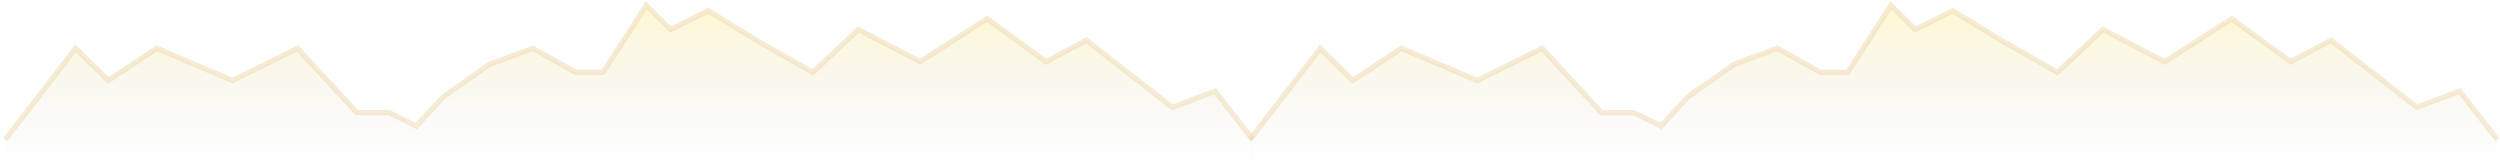 <svg width="466" height="31" viewBox="0 0 466 31" fill="none" xmlns="http://www.w3.org/2000/svg">
<path d="M14.106 9L1 26V29C1 30.105 1.895 31 3 31H231.5C232.605 31 233.5 30.105 233.5 29V26L226.5 17L218.5 20L202.5 7.5L195 11.5L184 3.5L171.5 11.5L160 5.5L151.5 13.5L141 7.5L132 2L125 5.5L120.463 1L112.398 13.5H107.358L99.293 9L91.228 12L82.659 18L77.618 23.5L72.577 21H66.528L55.439 9L43.342 15L29.228 9L20.154 15L14.106 9Z" fill="url(#paint0_linear)"/>
<path d="M1 26L14.106 9L20.154 15L29.228 9L43.342 15L55.439 9L66.528 21H72.577L77.618 23.5L82.659 18L91.228 12L99.293 9L107.358 13.5H112.398L120.463 1L125 5.5L132 2L141 7.5L151.5 13.5L160 5.5L171.5 11.5L184 3.5L195 11.5L202.5 7.5L218.5 20L226.5 17L233.5 26" stroke="#EFD9AF" stroke-opacity="0.5"/>
<path d="M246.106 9L233 26V29C233 30.105 233.895 31 235 31H463.5C464.605 31 465.5 30.105 465.5 29V26L458.5 17L450.5 20L434.5 7.5L427 11.5L416 3.5L403.5 11.5L392 5.5L383.5 13.5L373 7.5L364 2L357 5.5L352.463 1L344.398 13.5H339.358L331.293 9L323.228 12L314.659 18L309.618 23.5L304.577 21H298.528L287.439 9L275.341 15L261.228 9L252.154 15L246.106 9Z" fill="url(#paint1_linear)"/>
<path d="M233 26L246.106 9L252.154 15L261.228 9L275.341 15L287.439 9L298.528 21H304.577L309.618 23.5L314.659 18L323.228 12L331.293 9L339.358 13.5H344.398L352.463 1L357 5.5L364 2L373 7.5L383.5 13.5L392 5.5L403.5 11.5L416 3.5L427 11.5L434.5 7.5L450.5 20L458.5 17L465.5 26" stroke="#EFD9AF" stroke-opacity="0.5"/>
<defs>
<linearGradient id="paint0_linear" x1="63" y1="1" x2="63" y2="31" gradientUnits="userSpaceOnUse">
<stop stop-color="#FFEA7A" stop-opacity="0.33"/>
<stop offset="1" stop-color="#C4C4C4" stop-opacity="0"/>
</linearGradient>
<linearGradient id="paint1_linear" x1="295" y1="1" x2="295" y2="31" gradientUnits="userSpaceOnUse">
<stop stop-color="#FFEA7A" stop-opacity="0.33"/>
<stop offset="1" stop-color="#C4C4C4" stop-opacity="0"/>
</linearGradient>
</defs>
</svg>
